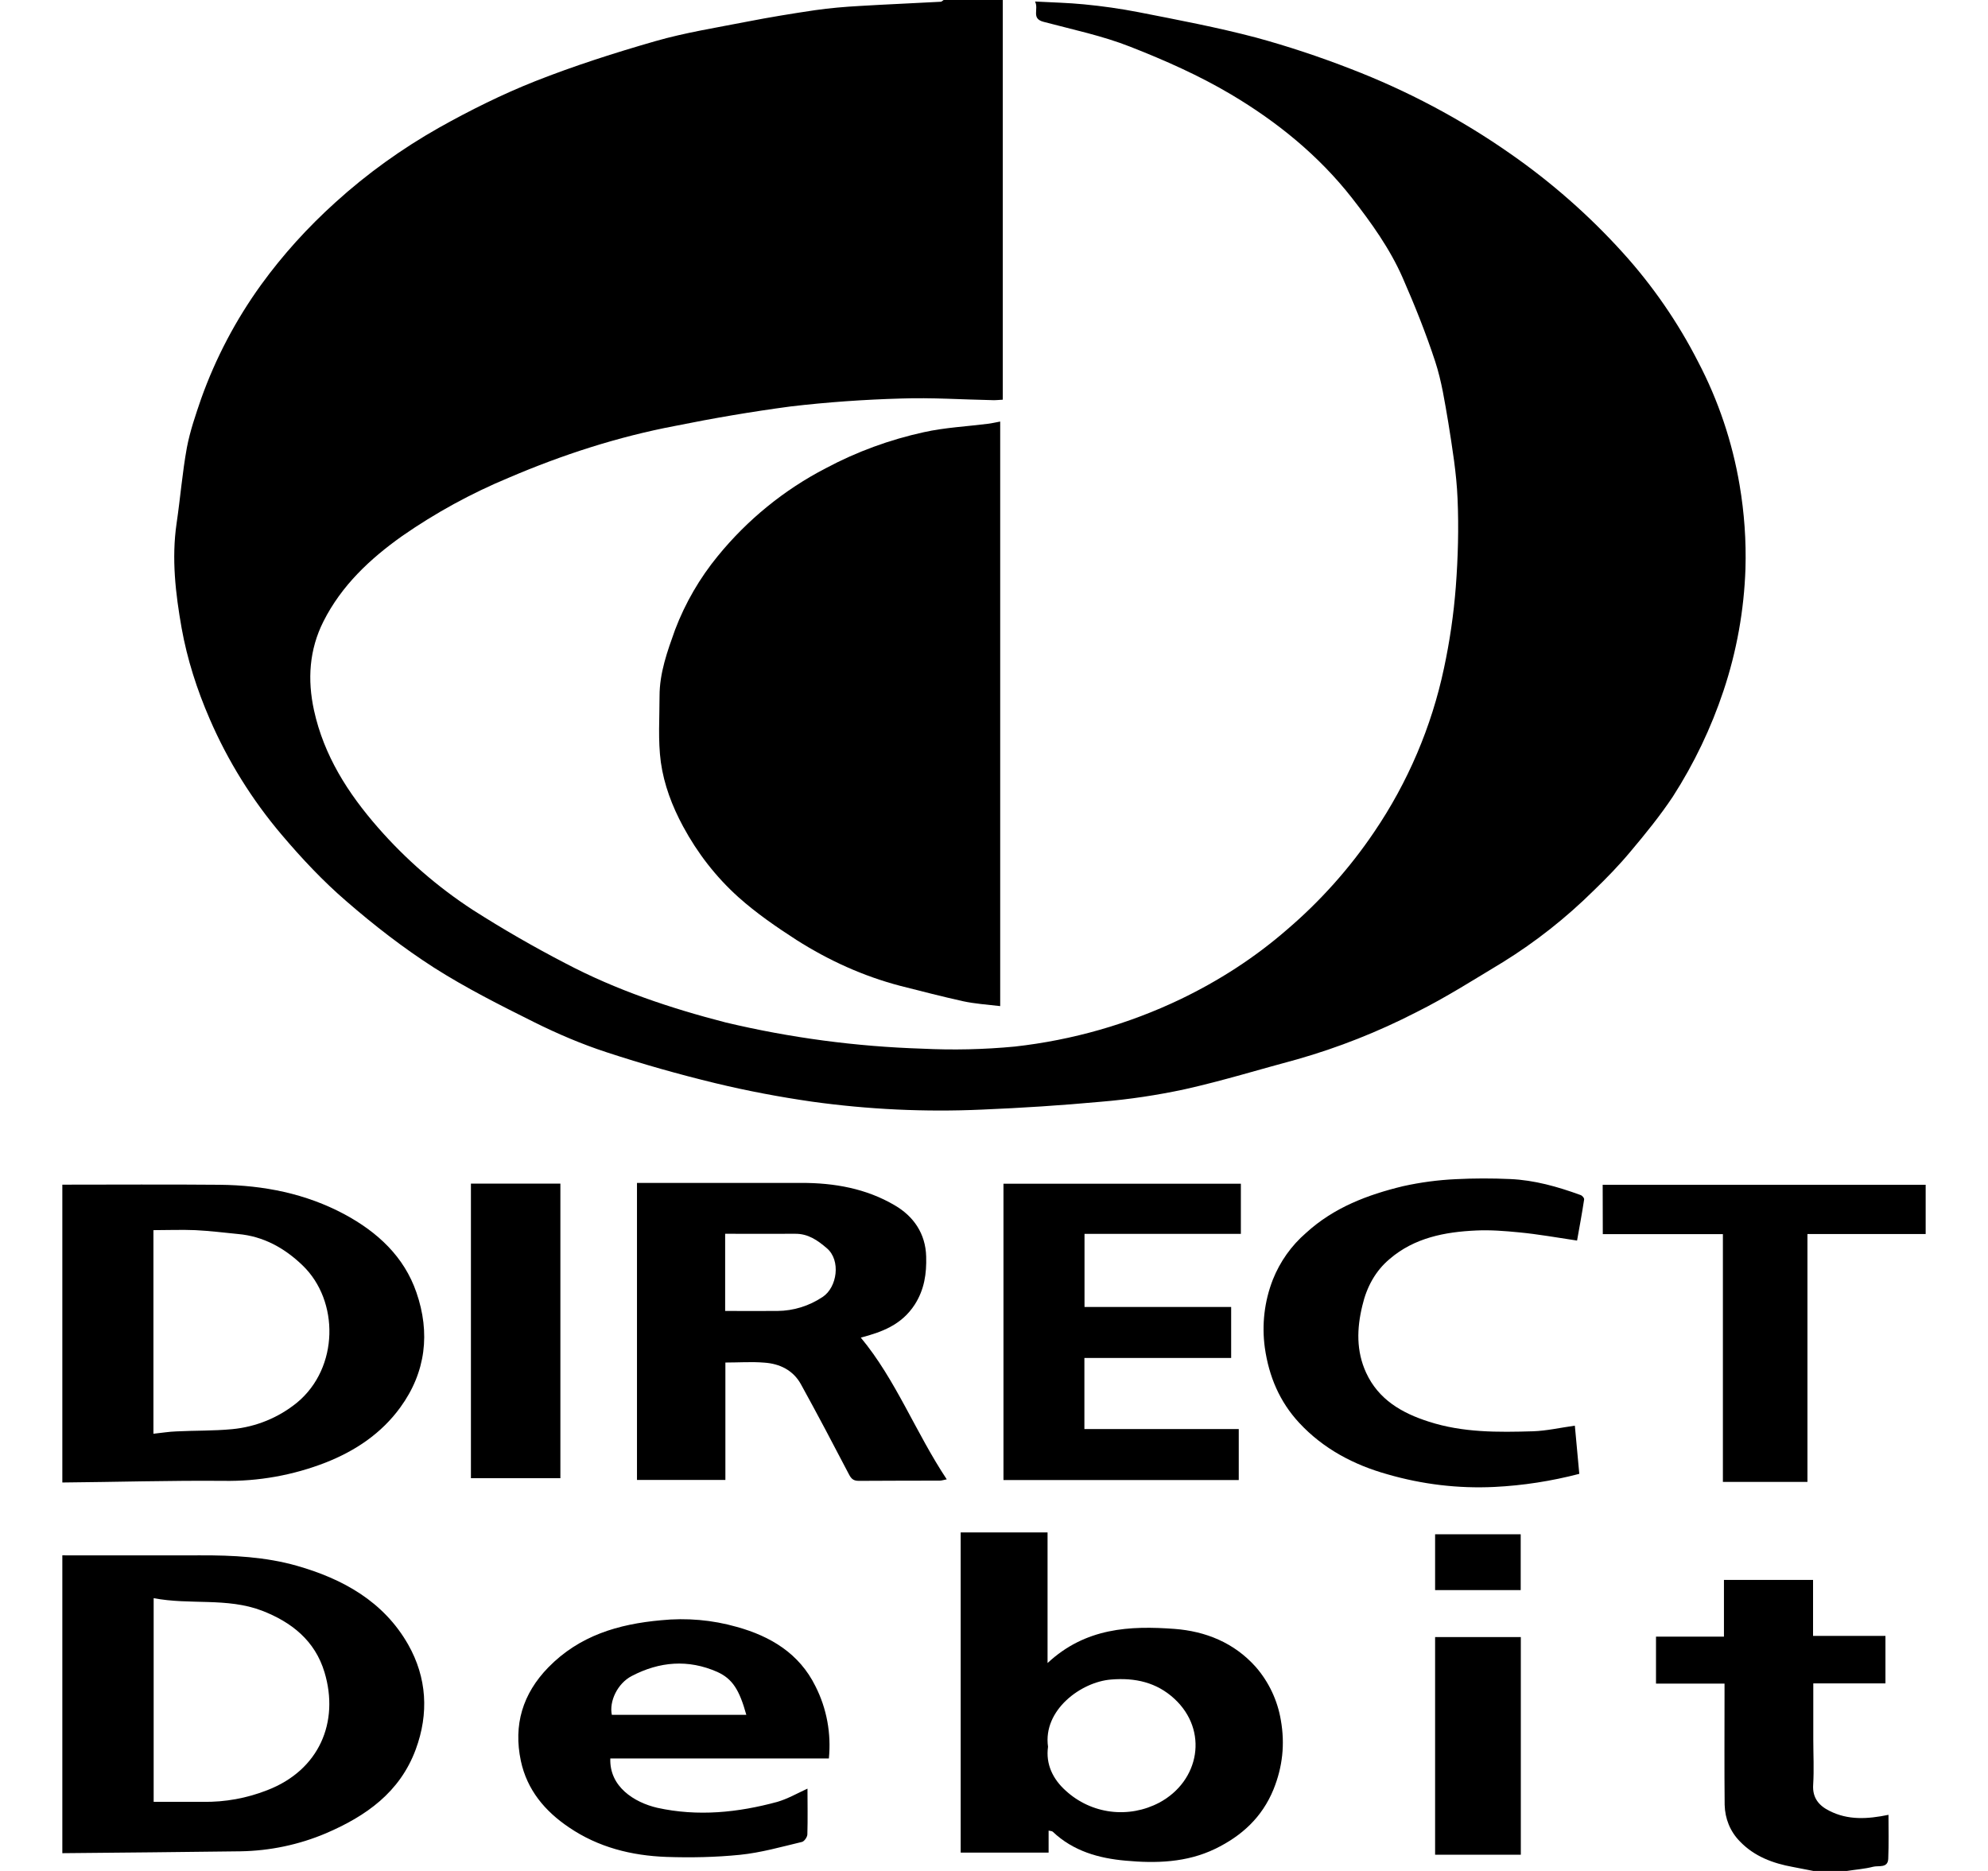 <svg width="17" height="16" viewBox="0 0 17 16" fill="none" xmlns="http://www.w3.org/2000/svg">
<g clip-path="url(#clip0_1052_4721)">
<path d="M4.027 10.122V12.641H4.792V10.122H4.027ZM3.491 14.065C3.281 13.695 2.931 13.502 2.538 13.39C2.27 13.314 1.991 13.3 1.713 13.301C1.319 13.302 0.926 13.301 0.533 13.301V15.848C1.04 15.844 1.548 15.838 2.056 15.832C2.307 15.828 2.556 15.776 2.787 15.678C3.13 15.531 3.419 15.328 3.555 14.961C3.669 14.653 3.65 14.346 3.491 14.065ZM2.286 15.309C2.111 15.378 1.924 15.412 1.736 15.409C1.596 15.408 1.457 15.409 1.314 15.409V13.667C1.623 13.727 1.941 13.66 2.24 13.774C2.494 13.872 2.694 14.031 2.775 14.301C2.903 14.727 2.73 15.138 2.286 15.309ZM5.621 15.46C5.423 15.414 5.21 15.279 5.219 15.038H7.088C7.109 14.825 7.07 14.611 6.973 14.42C6.835 14.14 6.589 13.993 6.301 13.913C6.091 13.853 5.871 13.834 5.653 13.856C5.287 13.889 4.955 13.987 4.689 14.259C4.469 14.485 4.389 14.751 4.454 15.059C4.507 15.307 4.66 15.489 4.865 15.627C5.116 15.798 5.4 15.869 5.699 15.88C5.908 15.887 6.119 15.883 6.327 15.862C6.506 15.844 6.681 15.794 6.857 15.752C6.877 15.748 6.903 15.711 6.904 15.688C6.908 15.556 6.905 15.425 6.905 15.296C6.818 15.336 6.736 15.383 6.648 15.409C6.31 15.501 5.967 15.536 5.621 15.46ZM5.402 14.333C5.639 14.209 5.885 14.188 6.134 14.298C6.264 14.357 6.323 14.452 6.382 14.665H5.232C5.208 14.551 5.279 14.397 5.402 14.333ZM15.644 15.486C15.557 15.443 15.497 15.377 15.505 15.262C15.513 15.133 15.506 15.004 15.506 14.874V14.396H16.123V13.99H15.504V13.511H14.742V13.996H14.161V14.398H14.747V14.5C14.747 14.811 14.745 15.122 14.748 15.434C14.751 15.553 14.795 15.663 14.879 15.748C15.002 15.876 15.161 15.935 15.332 15.966L15.507 16H15.793C15.868 15.988 15.945 15.983 16.018 15.964C16.064 15.952 16.144 15.979 16.147 15.895C16.152 15.77 16.149 15.645 16.149 15.52C15.97 15.557 15.803 15.567 15.644 15.486ZM13.705 10.132L13.706 10.554H14.733V12.673H15.456V10.553H16.467V10.132H13.705ZM3.561 11.053C3.456 10.747 3.229 10.537 2.947 10.385C2.615 10.207 2.255 10.136 1.88 10.132C1.432 10.128 0.982 10.131 0.533 10.131V12.678C0.993 12.674 1.452 12.66 1.911 12.664C2.21 12.669 2.507 12.616 2.786 12.507C3.039 12.407 3.261 12.259 3.423 12.036C3.643 11.734 3.68 11.397 3.561 11.053ZM2.541 11.994C2.382 12.124 2.188 12.203 1.984 12.222C1.826 12.237 1.666 12.233 1.508 12.241C1.445 12.243 1.382 12.254 1.312 12.261V10.52C1.434 10.52 1.553 10.515 1.671 10.52C1.793 10.526 1.914 10.541 2.035 10.553C2.253 10.572 2.435 10.674 2.588 10.822C2.902 11.124 2.899 11.697 2.541 11.994ZM14.876 4.149C14.814 3.781 14.694 3.424 14.521 3.094C14.349 2.757 14.133 2.444 13.88 2.164C13.592 1.845 13.268 1.56 12.916 1.315C12.492 1.018 12.033 0.775 11.55 0.589C11.285 0.486 11.015 0.396 10.74 0.321C10.41 0.234 10.072 0.17 9.735 0.104C9.581 0.074 9.425 0.052 9.268 0.037C9.135 0.024 9.003 0.021 8.851 0.013C8.885 0.08 8.815 0.159 8.925 0.187C9.173 0.253 9.428 0.306 9.666 0.4C9.962 0.516 10.255 0.646 10.528 0.808C10.92 1.041 11.276 1.329 11.561 1.693C11.727 1.906 11.885 2.126 11.994 2.374C12.097 2.609 12.193 2.848 12.273 3.092C12.328 3.26 12.355 3.439 12.385 3.615C12.419 3.83 12.455 4.046 12.464 4.264C12.475 4.515 12.468 4.768 12.449 5.019C12.431 5.253 12.397 5.485 12.348 5.714C12.242 6.215 12.039 6.691 11.751 7.115C11.541 7.426 11.289 7.708 11.003 7.952C10.728 8.191 10.423 8.387 10.097 8.544C9.65 8.758 9.17 8.895 8.678 8.95C8.415 8.975 8.15 8.981 7.887 8.968C7.32 8.95 6.757 8.875 6.206 8.744C5.733 8.622 5.269 8.467 4.835 8.238C4.565 8.098 4.301 7.946 4.044 7.782C3.743 7.586 3.47 7.349 3.233 7.078C2.975 6.783 2.77 6.462 2.685 6.074C2.628 5.812 2.644 5.556 2.766 5.314C2.921 5.007 3.163 4.78 3.439 4.584C3.724 4.386 4.029 4.219 4.349 4.086C4.809 3.889 5.284 3.735 5.775 3.642C6.101 3.576 6.43 3.52 6.76 3.476C7.074 3.439 7.391 3.417 7.707 3.408C7.967 3.399 8.228 3.417 8.488 3.422C8.515 3.423 8.542 3.42 8.575 3.418V-0H8.069C8.061 0.005 8.053 0.015 8.044 0.015C7.812 0.028 7.582 0.037 7.351 0.051C7.224 0.058 7.096 0.069 6.97 0.087C6.774 0.116 6.578 0.148 6.384 0.186C6.124 0.237 5.858 0.279 5.604 0.352C5.256 0.452 4.912 0.562 4.575 0.695C4.293 0.807 4.018 0.944 3.754 1.092C3.436 1.272 3.139 1.485 2.869 1.73C2.632 1.944 2.42 2.177 2.233 2.435C2.017 2.734 1.844 3.062 1.72 3.41C1.673 3.547 1.625 3.686 1.598 3.828C1.559 4.042 1.542 4.26 1.51 4.476C1.466 4.778 1.501 5.076 1.553 5.371C1.601 5.638 1.684 5.897 1.793 6.148C1.948 6.507 2.156 6.841 2.409 7.139C2.58 7.341 2.763 7.536 2.963 7.708C3.199 7.913 3.448 8.106 3.711 8.275C3.986 8.45 4.278 8.597 4.569 8.742C4.768 8.841 4.974 8.929 5.185 8.998C5.492 9.099 5.803 9.187 6.117 9.263C6.39 9.329 6.666 9.381 6.943 9.421C7.425 9.488 7.912 9.511 8.398 9.489C8.737 9.475 9.077 9.453 9.413 9.422C9.655 9.402 9.895 9.366 10.132 9.315C10.454 9.243 10.772 9.145 11.093 9.059C11.444 8.959 11.785 8.824 12.11 8.657C12.365 8.53 12.608 8.375 12.852 8.228C13.133 8.054 13.392 7.849 13.627 7.617C13.739 7.509 13.845 7.4 13.944 7.281C14.072 7.129 14.197 6.975 14.306 6.811C14.487 6.529 14.632 6.226 14.738 5.908C14.851 5.57 14.914 5.218 14.926 4.863C14.933 4.624 14.916 4.385 14.876 4.149ZM12.272 14V15.861H13.005V14H12.272ZM12.272 13.121V13.598H13.004V13.121H12.272Z" fill="black"/>
<path d="M8.449 3.624C8.268 3.647 8.08 3.656 7.9 3.696C7.608 3.76 7.326 3.863 7.062 4.004C6.706 4.188 6.392 4.444 6.139 4.754C5.984 4.943 5.86 5.156 5.773 5.385C5.707 5.569 5.64 5.753 5.64 5.953C5.64 6.142 5.626 6.332 5.651 6.518C5.678 6.71 5.747 6.893 5.841 7.067C5.965 7.297 6.123 7.5 6.314 7.672C6.467 7.809 6.64 7.928 6.812 8.039C7.088 8.214 7.382 8.348 7.699 8.431C7.877 8.476 8.054 8.522 8.234 8.562C8.336 8.584 8.441 8.591 8.553 8.604V3.605C8.514 3.612 8.482 3.62 8.449 3.624ZM10.611 10.552V10.123H8.581V12.657H10.593V12.221H9.273V11.613H10.528V11.177H9.274V10.552H10.611ZM7.361 11.439C7.54 11.392 7.709 11.331 7.822 11.157C7.905 11.027 7.924 10.892 7.92 10.746C7.915 10.548 7.811 10.401 7.652 10.308C7.408 10.164 7.134 10.115 6.85 10.116C6.688 10.117 6.524 10.116 6.362 10.116H5.447V12.656H6.203V11.652C6.318 11.652 6.428 11.644 6.536 11.653C6.668 11.662 6.783 11.718 6.849 11.838C6.989 12.092 7.125 12.35 7.259 12.607C7.28 12.648 7.299 12.664 7.345 12.664C7.575 12.662 7.806 12.663 8.036 12.662C8.053 12.662 8.069 12.656 8.096 12.651C7.829 12.249 7.661 11.8 7.361 11.439ZM7.035 11.091C6.92 11.168 6.786 11.21 6.648 11.211C6.502 11.212 6.357 11.211 6.201 11.211V10.551C6.402 10.551 6.601 10.552 6.8 10.551C6.911 10.55 6.992 10.607 7.071 10.675C7.192 10.778 7.159 11.009 7.035 11.091ZM13.11 12.24C12.809 12.249 12.51 12.252 12.219 12.158C11.987 12.084 11.788 11.969 11.682 11.739C11.597 11.554 11.602 11.361 11.65 11.165C11.687 11.006 11.762 10.868 11.884 10.766C12.095 10.585 12.356 10.535 12.622 10.523C12.745 10.517 12.868 10.527 12.991 10.539C13.15 10.554 13.311 10.583 13.486 10.609C13.505 10.501 13.528 10.38 13.546 10.26C13.55 10.247 13.531 10.224 13.514 10.219C13.319 10.148 13.121 10.092 12.914 10.083C12.759 10.076 12.604 10.076 12.449 10.084C12.297 10.091 12.147 10.111 11.998 10.144C11.696 10.217 11.406 10.326 11.168 10.544C11.043 10.652 10.946 10.789 10.885 10.942C10.812 11.128 10.789 11.329 10.816 11.526C10.851 11.772 10.943 11.988 11.11 12.168C11.316 12.39 11.578 12.528 11.865 12.608C12.162 12.694 12.47 12.731 12.779 12.716C13.024 12.704 13.267 12.666 13.505 12.604C13.492 12.465 13.479 12.328 13.467 12.192C13.338 12.21 13.226 12.236 13.11 12.24ZM10.953 14.711C10.925 14.543 10.851 14.385 10.739 14.256C10.553 14.047 10.308 13.95 10.044 13.93C9.663 13.902 9.283 13.919 8.958 14.222V13.105H8.215V15.843H8.967V15.655C8.983 15.659 8.996 15.658 9.003 15.665C9.178 15.831 9.398 15.892 9.625 15.912C9.884 15.936 10.147 15.929 10.391 15.811C10.618 15.701 10.792 15.542 10.89 15.303C10.968 15.11 10.989 14.915 10.953 14.711ZM9.913 15.416C9.786 15.483 9.641 15.51 9.498 15.492C9.355 15.474 9.221 15.412 9.114 15.314C9.004 15.216 8.941 15.087 8.962 14.938C8.917 14.623 9.246 14.383 9.501 14.363C9.707 14.346 9.89 14.387 10.042 14.527C10.336 14.798 10.259 15.231 9.913 15.416Z" fill="black"/>
</g>
<defs>
<clipPath id="clip0_1052_4721">
<rect width="16" height="16" fill="white" transform="translate(0.5 -0)"/>
</clipPath>
</defs>
</svg>
